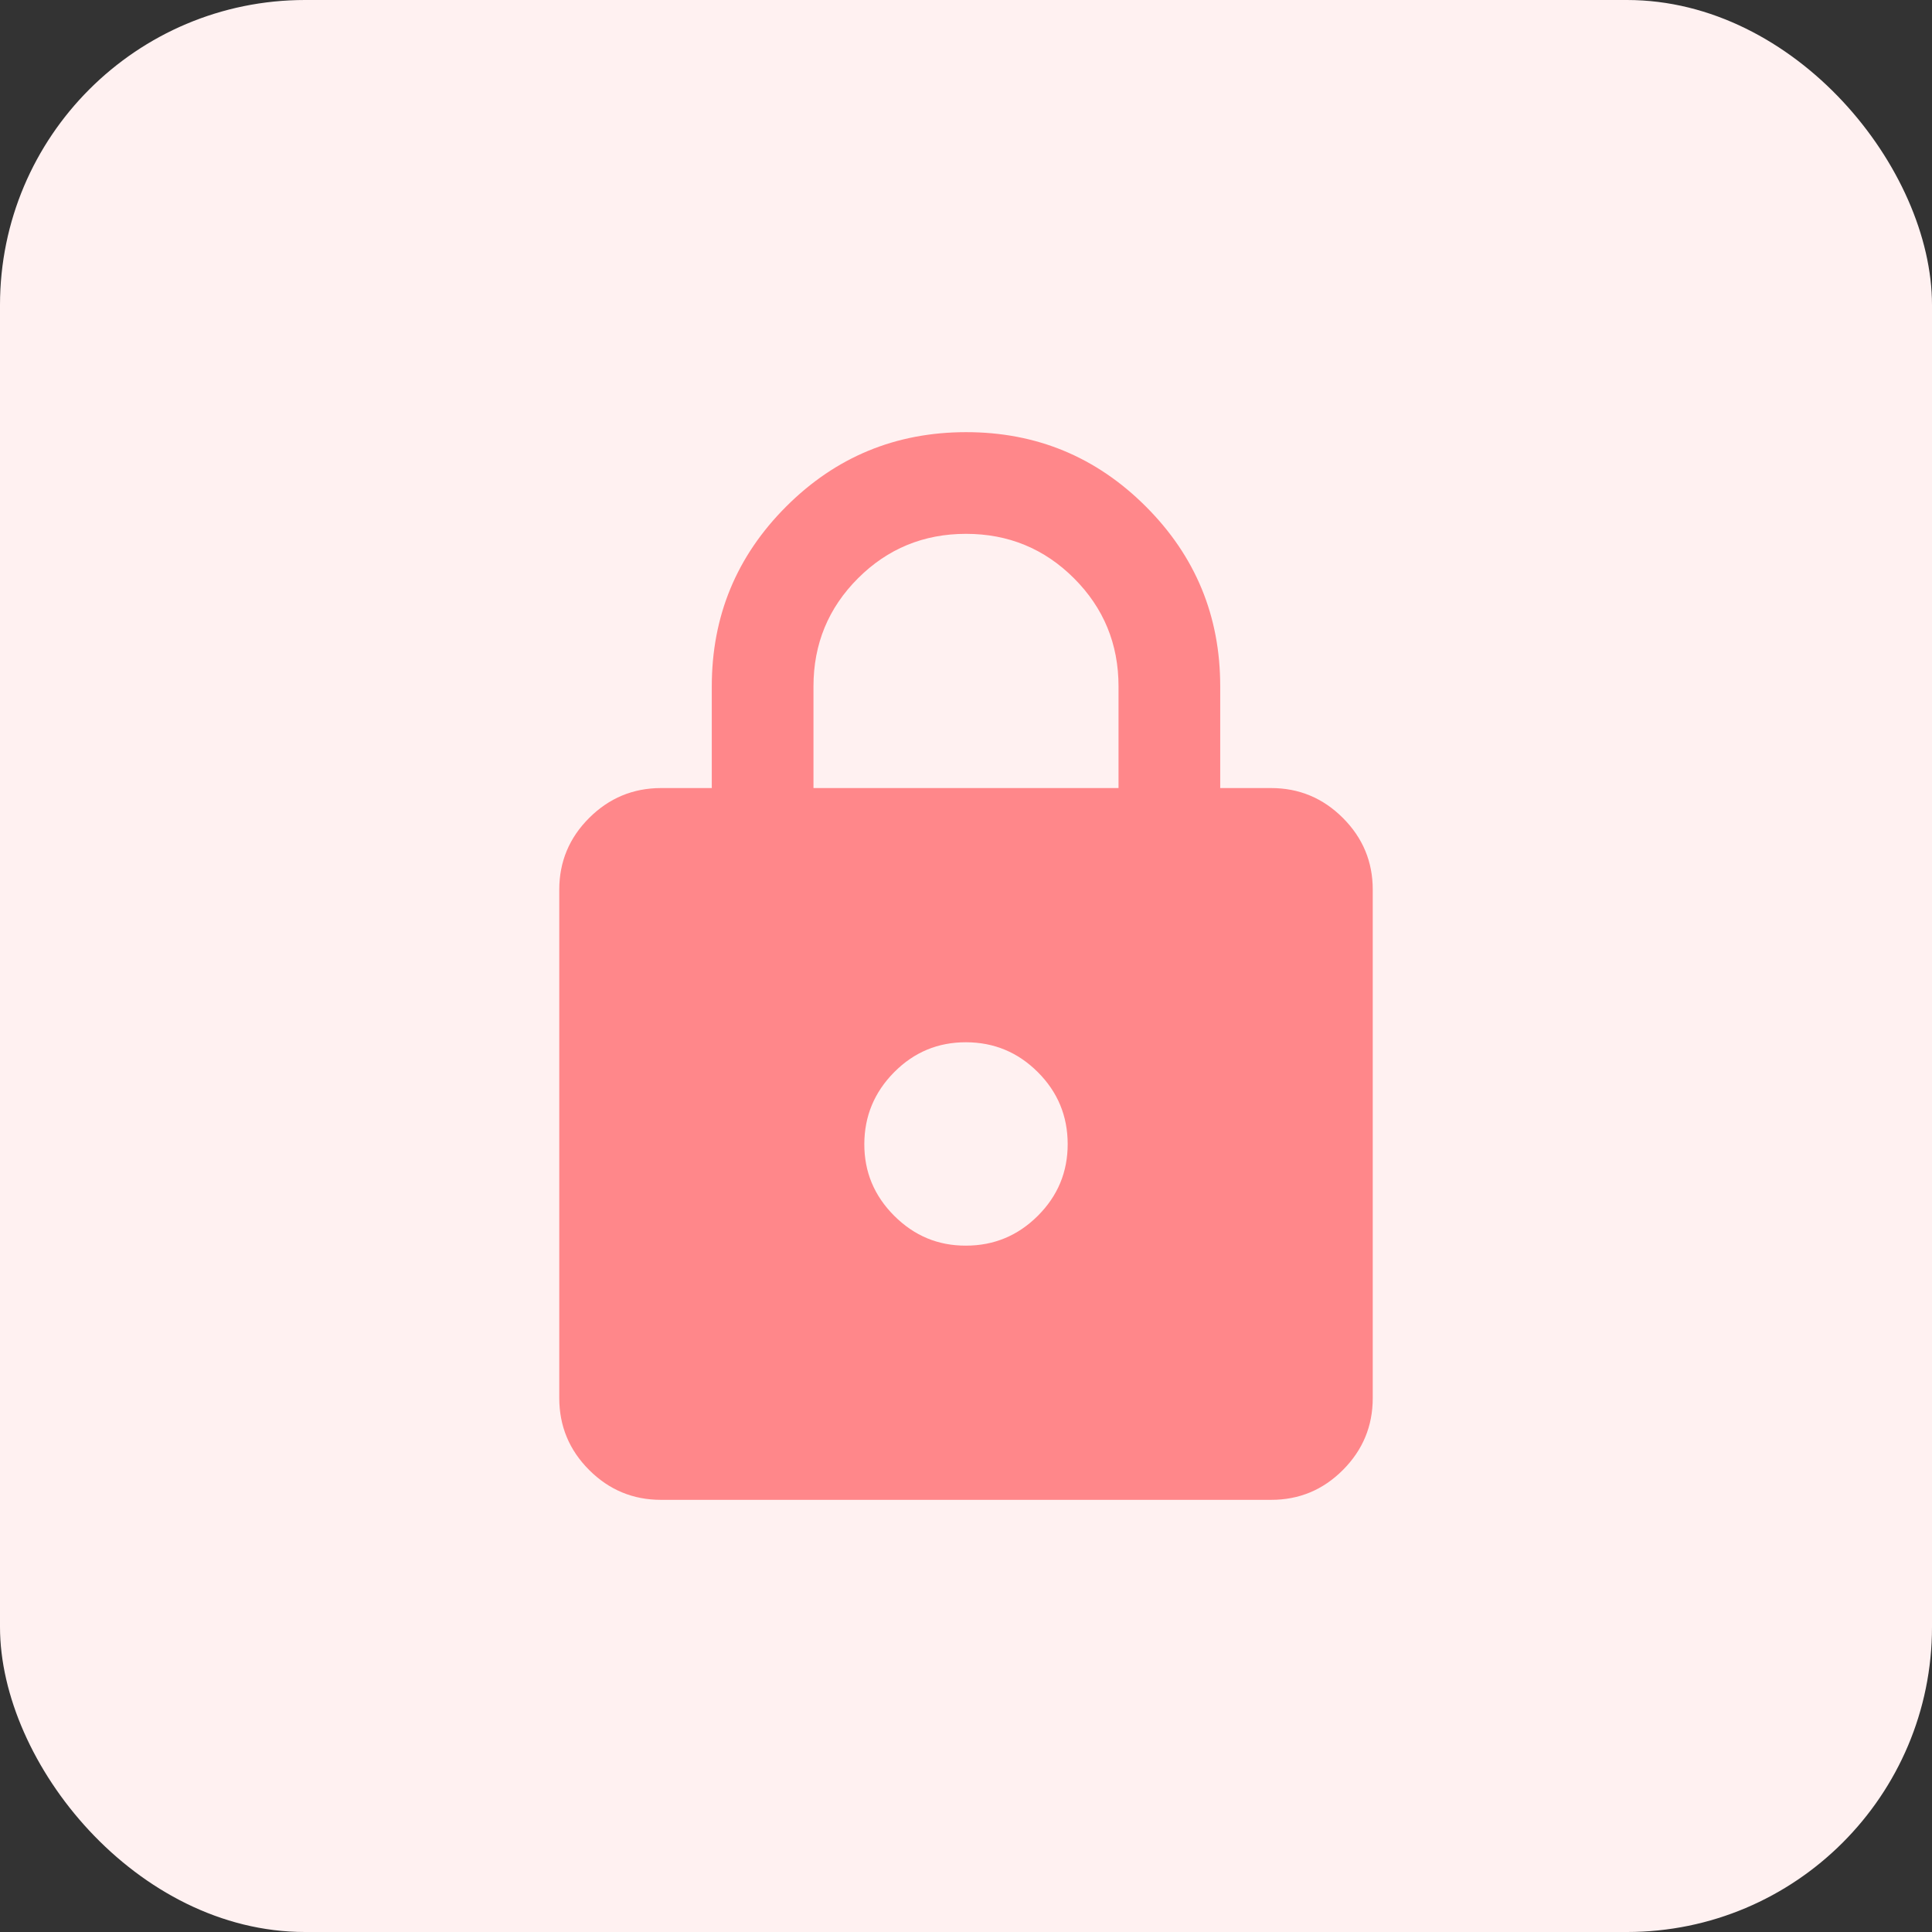 <svg width="38" height="38" viewBox="0 0 38 38" fill="none" xmlns="http://www.w3.org/2000/svg">
<rect x="0" y="0" width="38" height="38" fill="#333333" stroke="none"/>
<rect width="38" height="38" rx="6" fill="#FFF1F1"/>
<path d="M13 29.5C12.45 29.5 11.979 29.304 11.588 28.913C11.197 28.522 11.001 28.051 11 27.5V17.5C11 16.95 11.196 16.479 11.588 16.088C11.98 15.697 12.451 15.501 13 15.5H14V13.5C14 12.117 14.488 10.938 15.463 9.963C16.438 8.988 17.617 8.501 19 8.5C20.383 8.499 21.562 8.987 22.538 9.963C23.514 10.939 24.001 12.118 24 13.5V15.5H25C25.55 15.5 26.021 15.696 26.413 16.088C26.805 16.48 27.001 16.951 27 17.5V27.5C27 28.05 26.804 28.521 26.413 28.913C26.022 29.305 25.551 29.501 25 29.5H13ZM19 24.5C19.55 24.5 20.021 24.304 20.413 23.913C20.805 23.522 21.001 23.051 21 22.5C20.999 21.949 20.804 21.479 20.413 21.088C20.022 20.697 19.551 20.501 19 20.5C18.449 20.499 17.978 20.695 17.588 21.088C17.198 21.481 17.002 21.952 17 22.5C16.998 23.048 17.194 23.519 17.588 23.913C17.982 24.307 18.453 24.503 19 24.5ZM16 15.5H22V13.5C22 12.667 21.708 11.958 21.125 11.375C20.542 10.792 19.833 10.5 19 10.5C18.167 10.5 17.458 10.792 16.875 11.375C16.292 11.958 16 12.667 16 13.5V15.5Z" fill="#FF878A"/>
</svg>
